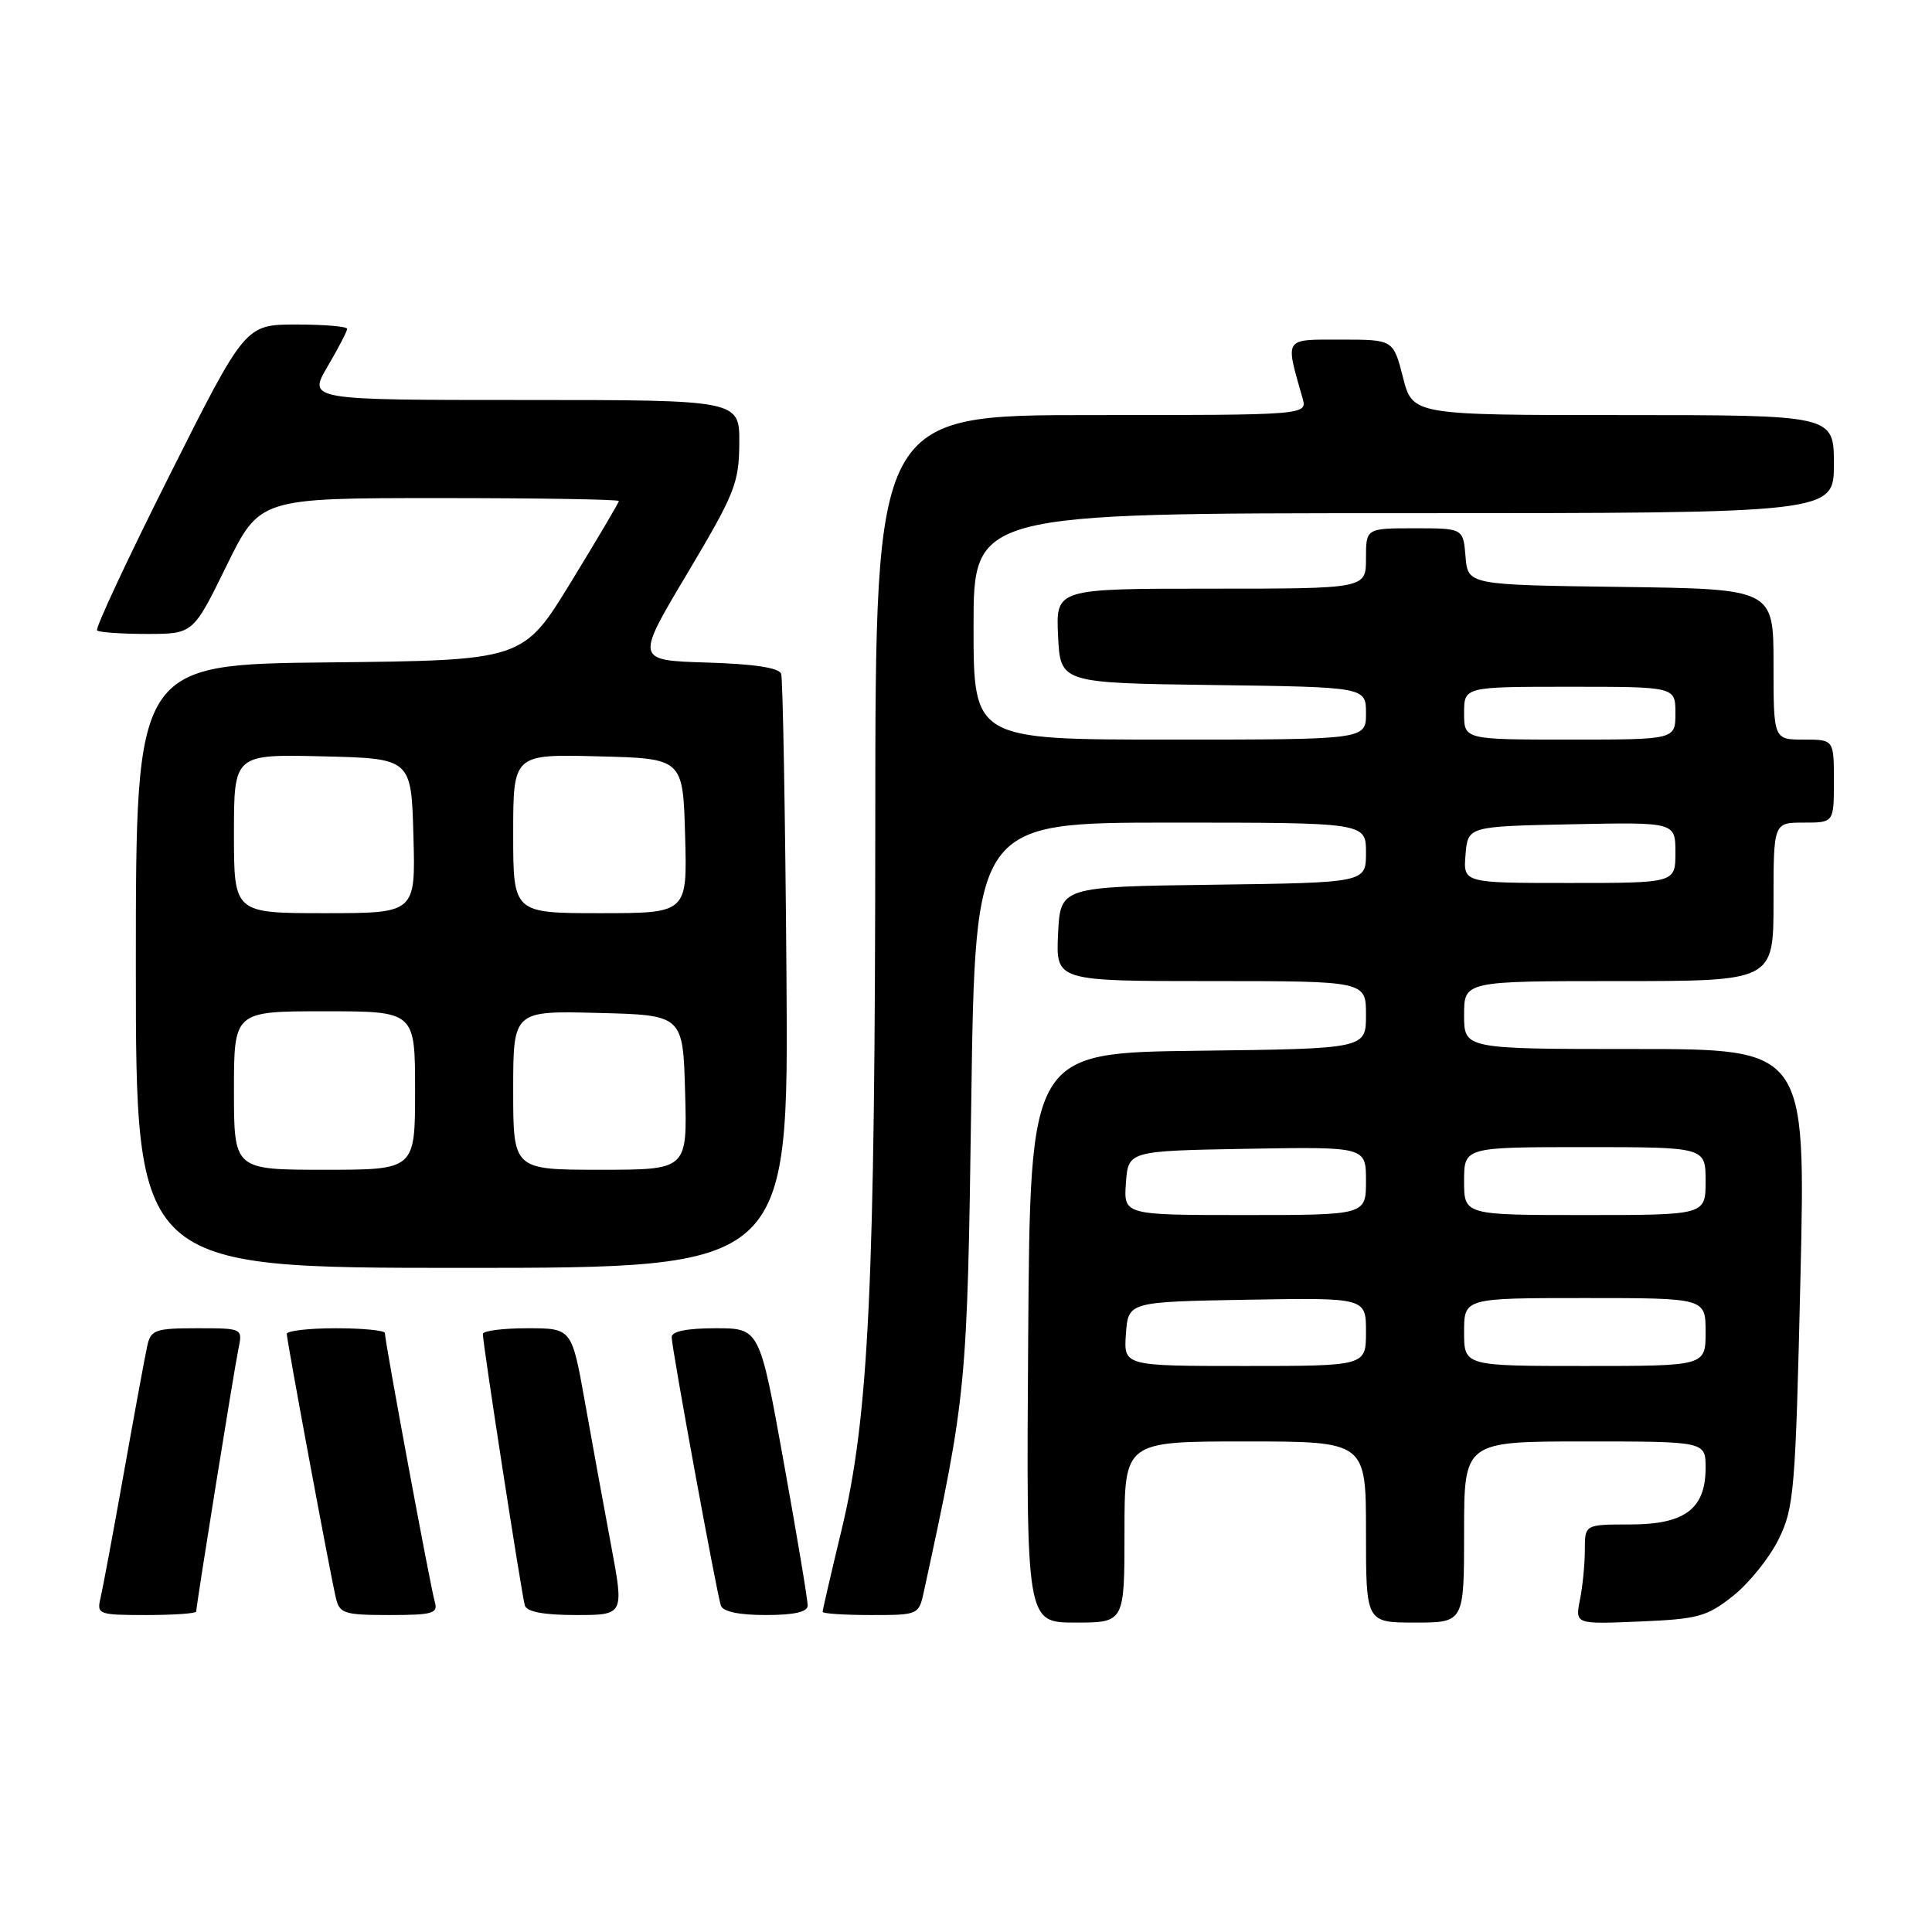 <?xml version="1.0" encoding="UTF-8" standalone="no"?>
<!DOCTYPE svg PUBLIC "-//W3C//DTD SVG 1.1//EN" "http://www.w3.org/Graphics/SVG/1.1/DTD/svg11.dtd" >
<svg xmlns="http://www.w3.org/2000/svg" xmlns:xlink="http://www.w3.org/1999/xlink" version="1.1" viewBox="0 0 256 256">
 <g >
 <path fill="currentColor"
d=" M 149.00 203.00 C 149.00 191.00 149.00 191.00 165.00 191.00 C 181.00 191.00 181.00 191.00 181.00 203.00 C 181.00 215.00 181.00 215.00 187.50 215.00 C 194.00 215.00 194.00 215.00 194.00 203.00 C 194.00 191.00 194.00 191.00 210.00 191.00 C 226.00 191.00 226.00 191.00 226.00 194.50 C 226.00 199.94 223.25 202.00 216.00 202.00 C 210.00 202.00 210.00 202.00 210.00 205.38 C 210.00 207.23 209.71 210.21 209.35 211.98 C 208.71 215.22 208.71 215.22 217.26 214.86 C 225.02 214.53 226.17 214.22 229.66 211.45 C 231.77 209.77 234.48 206.40 235.68 203.95 C 237.73 199.79 237.91 197.55 238.57 169.25 C 239.27 139.00 239.27 139.00 216.63 139.00 C 194.00 139.00 194.00 139.00 194.00 134.50 C 194.00 130.00 194.00 130.00 214.50 130.00 C 235.00 130.00 235.00 130.00 235.00 119.50 C 235.00 109.00 235.00 109.00 239.00 109.00 C 243.00 109.00 243.00 109.00 243.00 103.50 C 243.00 98.00 243.00 98.00 239.00 98.00 C 235.00 98.00 235.00 98.00 235.00 88.02 C 235.00 78.04 235.00 78.04 214.75 77.77 C 194.50 77.50 194.50 77.50 194.19 73.75 C 193.88 70.00 193.88 70.00 187.44 70.00 C 181.00 70.00 181.00 70.00 181.00 74.00 C 181.00 78.00 181.00 78.00 160.45 78.00 C 139.90 78.00 139.90 78.00 140.20 84.25 C 140.50 90.50 140.50 90.50 160.75 90.77 C 181.00 91.04 181.00 91.04 181.00 94.52 C 181.00 98.00 181.00 98.00 155.00 98.00 C 129.00 98.00 129.00 98.00 129.00 83.00 C 129.00 68.00 129.00 68.00 186.00 68.00 C 243.00 68.00 243.00 68.00 243.00 61.50 C 243.00 55.00 243.00 55.00 215.09 55.00 C 187.18 55.00 187.18 55.00 185.90 50.00 C 184.62 45.00 184.62 45.00 177.69 45.00 C 170.04 45.00 170.28 44.63 172.59 52.75 C 173.23 55.00 173.23 55.00 144.62 55.00 C 116.00 55.00 116.00 55.00 115.98 108.75 C 115.96 170.37 115.13 187.72 111.51 202.73 C 110.13 208.46 109.00 213.35 109.00 213.58 C 109.00 213.81 111.87 214.00 115.38 214.00 C 121.75 214.00 121.75 214.00 122.45 210.75 C 128.09 184.74 128.16 184.05 128.70 145.75 C 129.23 109.00 129.23 109.00 155.12 109.00 C 181.00 109.00 181.00 109.00 181.00 112.98 C 181.00 116.96 181.00 116.96 160.75 117.23 C 140.50 117.50 140.50 117.50 140.20 123.75 C 139.90 130.00 139.90 130.00 160.45 130.00 C 181.00 130.00 181.00 130.00 181.00 134.48 C 181.00 138.96 181.00 138.96 158.75 139.23 C 136.50 139.50 136.50 139.50 136.24 177.25 C 135.98 215.00 135.98 215.00 142.49 215.00 C 149.00 215.00 149.00 215.00 149.00 203.00 Z  M 26.00 213.54 C 26.00 212.74 31.00 181.60 31.59 178.75 C 32.16 176.00 32.16 176.00 26.10 176.00 C 20.63 176.00 19.99 176.22 19.53 178.25 C 19.25 179.49 17.86 187.03 16.44 195.00 C 15.02 202.97 13.61 210.51 13.32 211.75 C 12.80 213.91 13.05 214.00 19.39 214.00 C 23.03 214.00 26.00 213.79 26.00 213.54 Z  M 57.61 212.25 C 57.06 210.42 51.00 177.76 51.00 176.64 C 51.00 176.29 48.08 176.00 44.50 176.00 C 40.92 176.00 38.00 176.34 38.00 176.75 C 38.01 177.64 43.74 208.51 44.51 211.75 C 44.99 213.80 45.62 214.00 51.59 214.00 C 57.36 214.00 58.07 213.79 57.61 212.25 Z  M 80.97 204.75 C 80.02 199.66 78.45 191.11 77.50 185.75 C 75.76 176.00 75.76 176.00 69.88 176.00 C 66.65 176.00 63.99 176.34 63.98 176.75 C 63.96 177.96 69.13 211.38 69.55 212.75 C 69.81 213.58 72.09 214.00 76.32 214.00 C 82.70 214.00 82.70 214.00 80.97 204.75 Z  M 107.02 212.75 C 107.04 212.06 105.61 203.51 103.85 193.75 C 100.65 176.00 100.65 176.00 94.82 176.00 C 91.04 176.00 89.00 176.41 89.00 177.17 C 89.00 178.60 94.94 211.00 95.52 212.75 C 95.79 213.55 97.93 214.00 101.47 214.00 C 105.21 214.00 107.01 213.60 107.02 212.75 Z  M 104.21 129.25 C 104.05 107.94 103.73 89.95 103.51 89.29 C 103.23 88.48 99.93 87.98 93.65 87.79 C 84.20 87.50 84.20 87.50 91.06 76.00 C 97.36 65.42 97.92 64.04 97.96 58.75 C 98.00 53.00 98.00 53.00 69.40 53.00 C 40.81 53.00 40.81 53.00 43.40 48.57 C 44.83 46.14 46.00 43.89 46.00 43.57 C 46.00 43.26 42.96 43.00 39.25 43.00 C 32.50 43.01 32.50 43.01 22.44 63.03 C 16.91 74.04 12.60 83.27 12.86 83.53 C 13.12 83.79 16.09 84.00 19.46 84.00 C 25.59 84.00 25.59 84.00 30.00 75.00 C 34.41 66.00 34.41 66.00 58.21 66.00 C 71.29 66.00 82.00 66.17 82.00 66.39 C 82.00 66.60 79.14 71.43 75.65 77.14 C 69.31 87.50 69.31 87.50 43.65 87.77 C 18.00 88.03 18.00 88.03 18.00 128.02 C 18.00 168.00 18.00 168.00 61.25 168.00 C 104.50 168.00 104.50 168.00 104.21 129.25 Z  M 149.19 176.75 C 149.50 172.50 149.50 172.50 165.25 172.22 C 181.00 171.95 181.00 171.95 181.00 176.47 C 181.00 181.00 181.00 181.00 164.94 181.00 C 148.89 181.00 148.89 181.00 149.19 176.75 Z  M 194.00 176.50 C 194.00 172.00 194.00 172.00 210.00 172.00 C 226.00 172.00 226.00 172.00 226.00 176.50 C 226.00 181.00 226.00 181.00 210.00 181.00 C 194.00 181.00 194.00 181.00 194.00 176.50 Z  M 149.19 156.75 C 149.50 152.50 149.50 152.50 165.25 152.22 C 181.00 151.95 181.00 151.95 181.00 156.47 C 181.00 161.00 181.00 161.00 164.94 161.00 C 148.89 161.00 148.89 161.00 149.19 156.75 Z  M 194.00 156.50 C 194.00 152.00 194.00 152.00 210.00 152.00 C 226.00 152.00 226.00 152.00 226.00 156.50 C 226.00 161.00 226.00 161.00 210.00 161.00 C 194.00 161.00 194.00 161.00 194.00 156.50 Z  M 194.19 113.25 C 194.50 109.50 194.50 109.50 208.25 109.22 C 222.00 108.94 222.00 108.94 222.00 112.97 C 222.00 117.00 222.00 117.00 207.94 117.00 C 193.88 117.00 193.88 117.00 194.19 113.25 Z  M 194.00 94.50 C 194.00 91.00 194.00 91.00 208.00 91.00 C 222.00 91.00 222.00 91.00 222.00 94.50 C 222.00 98.00 222.00 98.00 208.00 98.00 C 194.00 98.00 194.00 98.00 194.00 94.50 Z  M 31.00 144.50 C 31.00 134.00 31.00 134.00 43.00 134.00 C 55.00 134.00 55.00 134.00 55.00 144.50 C 55.00 155.00 55.00 155.00 43.00 155.00 C 31.00 155.00 31.00 155.00 31.00 144.50 Z  M 68.00 144.47 C 68.00 133.93 68.00 133.93 79.25 134.22 C 90.50 134.50 90.50 134.50 90.78 144.75 C 91.07 155.00 91.07 155.00 79.53 155.00 C 68.00 155.00 68.00 155.00 68.00 144.47 Z  M 31.00 110.47 C 31.00 99.94 31.00 99.94 42.75 100.22 C 54.50 100.50 54.50 100.50 54.78 110.75 C 55.07 121.00 55.07 121.00 43.03 121.00 C 31.00 121.00 31.00 121.00 31.00 110.47 Z  M 68.00 110.47 C 68.00 99.93 68.00 99.93 79.25 100.22 C 90.50 100.50 90.50 100.50 90.78 110.75 C 91.07 121.00 91.07 121.00 79.53 121.00 C 68.00 121.00 68.00 121.00 68.00 110.47 Z "/>
</g>
</svg>